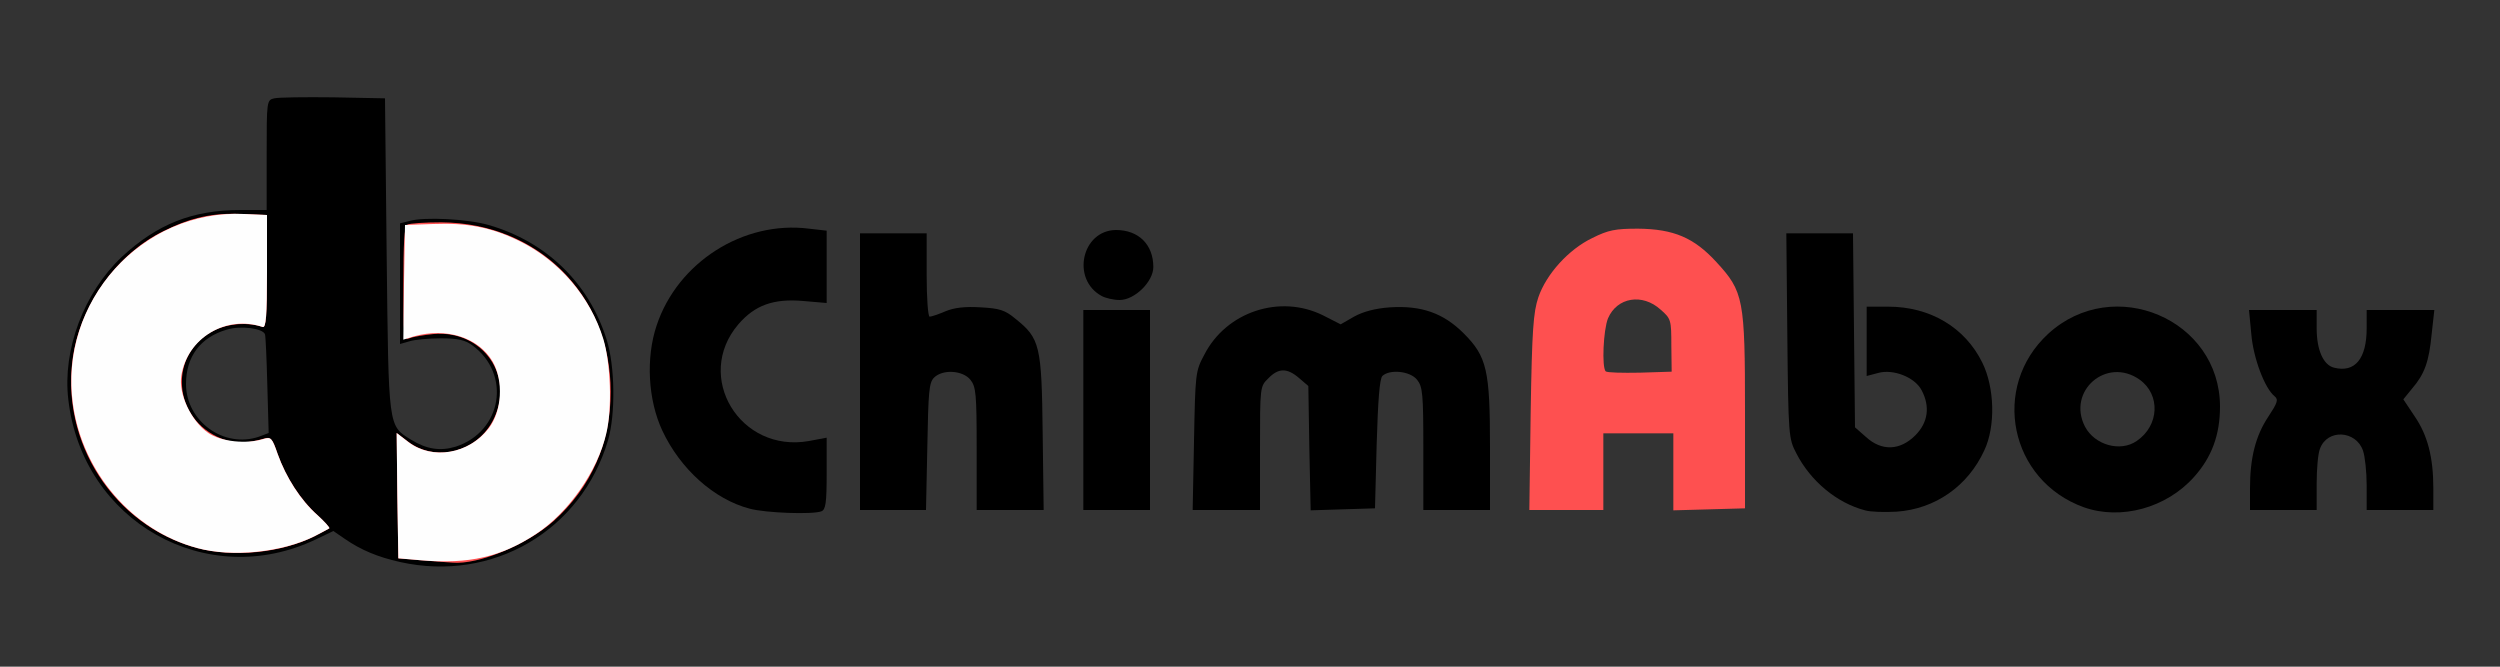<!DOCTYPE svg PUBLIC "-//W3C//DTD SVG 20010904//EN" "http://www.w3.org/TR/2001/REC-SVG-20010904/DTD/svg10.dtd">
<svg version="1.0" xmlns="http://www.w3.org/2000/svg" width="750px" height="200px" viewBox="0 0 7500 2000" preserveAspectRatio="xMidYMid meet">
<rect x="0" y="0" width="7500" height="2000" fill="#333333" stroke="none"/>
<g id="layer101" fill="#000000" stroke="none">
<path d="M1200 1686 c-67 -15 -117 -36 -165 -69 l-35 -24 -52 25 c-328 157 -701 -53 -743 -419 -18 -150 47 -321 160 -428 107 -99 212 -141 357 -141 l78 0 0 -165 c0 -162 0 -165 23 -170 12 -3 92 -4 177 -3 l155 3 5 470 c6 522 4 511 73 554 47 29 88 35 134 21 139 -45 168 -217 50 -304 -22 -16 -43 -21 -95 -21 -37 0 -79 4 -94 9 l-28 8 0 -181 0 -181 28 -7 c45 -13 176 -6 238 12 173 50 301 174 354 344 25 79 27 224 4 302 -80 271 -346 427 -624 365z m-423 -376 l29 -11 -4 -142 c-2 -78 -5 -147 -7 -154 -6 -18 -73 -27 -115 -14 -79 23 -122 81 -122 163 0 112 114 194 219 158z"/>
<path d="M2249 1526 c-107 -28 -208 -119 -262 -234 -43 -92 -50 -218 -17 -316 63 -189 260 -315 457 -290 l53 6 0 109 0 108 -70 -6 c-90 -8 -146 13 -195 70 -134 157 5 387 212 350 l53 -10 0 108 c0 88 -3 108 -16 113 -27 10 -167 5 -215 -8z"/>
<path d="M5595 1531 c-84 -22 -163 -87 -206 -171 -23 -44 -24 -52 -27 -352 l-3 -308 100 0 100 0 3 291 3 291 33 29 c47 43 102 41 148 -5 38 -38 45 -86 19 -135 -20 -39 -85 -65 -131 -52 l-34 9 0 -104 0 -104 65 0 c125 0 230 62 282 168 37 75 40 191 6 263 -49 107 -147 176 -263 184 -36 2 -78 1 -95 -4z"/>
<path d="M6252 1522 c-223 -80 -281 -361 -107 -521 196 -179 515 -43 515 219 0 85 -25 152 -78 211 -83 93 -219 130 -330 91z m158 -199 c68 -46 72 -139 9 -184 -99 -70 -219 34 -164 141 29 55 106 77 155 43z"/>
<path d="M2580 1115 l0 -415 100 0 100 0 0 125 c0 69 4 125 9 125 5 0 26 -7 47 -16 26 -11 59 -15 106 -12 56 3 73 8 104 34 74 59 79 80 82 342 l3 232 -100 0 -101 0 0 -184 c0 -165 -2 -186 -19 -207 -23 -28 -83 -32 -109 -6 -15 15 -17 43 -20 207 l-4 190 -99 0 -99 0 0 -415z"/>
<path d="M3250 1230 l0 -300 100 0 100 0 0 300 0 300 -100 0 -100 0 0 -300z"/>
<path d="M3582 1323 c4 -202 4 -209 31 -259 66 -129 227 -182 356 -118 l53 27 40 -23 c27 -15 64 -25 108 -28 94 -6 160 17 221 78 70 70 79 111 79 342 l0 188 -100 0 -100 0 0 -184 c0 -165 -2 -186 -19 -207 -21 -26 -82 -32 -104 -11 -8 9 -13 70 -17 205 l-5 192 -97 3 -96 3 -4 -187 -3 -186 -28 -24 c-36 -31 -62 -30 -92 1 -25 24 -25 26 -25 210 l0 185 -101 0 -101 0 4 -207z"/>
<path d="M6750 1465 c0 -92 17 -158 55 -215 27 -41 31 -51 19 -61 -30 -24 -64 -115 -70 -186 l-7 -73 102 0 101 0 0 55 c0 65 20 110 52 118 63 16 98 -27 98 -118 l0 -55 101 0 102 0 -8 72 c-8 83 -21 120 -59 164 l-26 32 34 51 c39 57 56 123 56 216 l0 65 -100 0 -100 0 0 -74 c0 -40 -5 -87 -11 -104 -21 -61 -107 -66 -129 -6 -6 14 -10 61 -10 105 l0 79 -100 0 -100 0 0 -65z"/>
<path d="M3305 888 c-92 -50 -60 -197 43 -198 68 0 112 44 112 111 0 44 -56 99 -101 99 -19 0 -43 -6 -54 -12z"/>
</g>
<g id="layer102" fill="#fe5050" stroke="none">
<path d="M1265 1681 l-70 -6 -3 -188 -2 -188 33 25 c83 64 208 33 257 -65 66 -129 -31 -269 -178 -257 -31 3 -65 9 -74 13 -17 7 -18 -5 -18 -163 0 -122 3 -173 12 -178 7 -4 53 -7 102 -7 291 2 508 219 508 508 0 154 -58 286 -171 388 -80 71 -226 132 -304 125 -12 -1 -53 -4 -92 -7z"/>
<path d="M591 1644 c-249 -67 -411 -318 -372 -575 25 -159 133 -308 272 -376 83 -41 147 -55 238 -51 l72 3 0 170 c0 133 -3 169 -13 166 -44 -15 -101 -11 -143 9 -142 69 -129 268 20 326 42 16 74 15 130 -1 17 -5 23 2 38 47 25 70 69 138 119 183 22 20 38 38 36 40 -1 1 -22 12 -45 24 -100 50 -243 64 -352 35z"/>
<path d="M4592 1238 c4 -250 8 -301 23 -346 24 -70 91 -144 162 -178 48 -24 69 -28 137 -28 107 1 168 27 235 100 82 89 86 111 86 449 l0 290 -107 3 -108 3 0 -116 0 -115 -105 0 -105 0 0 115 0 115 -111 0 -111 0 4 -292z m422 -202 c0 -76 -1 -80 -32 -107 -55 -50 -131 -37 -158 26 -14 35 -19 146 -7 159 4 4 50 5 103 4 l95 -3 -1 -79z"/>
</g>
<g id="layer103" fill="#fefefe" stroke="none">
<path d="M1265 1681 l-70 -6 -3 -188 -2 -188 35 27 c72 55 182 36 241 -41 40 -52 45 -142 12 -200 -43 -73 -139 -103 -236 -76 l-32 10 2 -172 3 -172 85 -3 c101 -4 174 10 256 50 120 58 215 168 254 295 22 73 27 207 9 283 -26 113 -113 238 -211 302 -104 69 -203 91 -343 79z"/>
<path d="M591 1644 c-193 -52 -343 -225 -372 -430 -44 -308 207 -587 514 -572 l68 3 0 170 c0 133 -3 169 -13 166 -110 -37 -226 33 -244 146 -9 56 30 137 81 172 38 26 114 34 165 18 23 -7 26 -4 43 45 25 70 69 139 119 183 22 20 38 38 36 40 -1 1 -22 12 -45 24 -97 48 -246 64 -352 35z"/>
</g>


</svg>